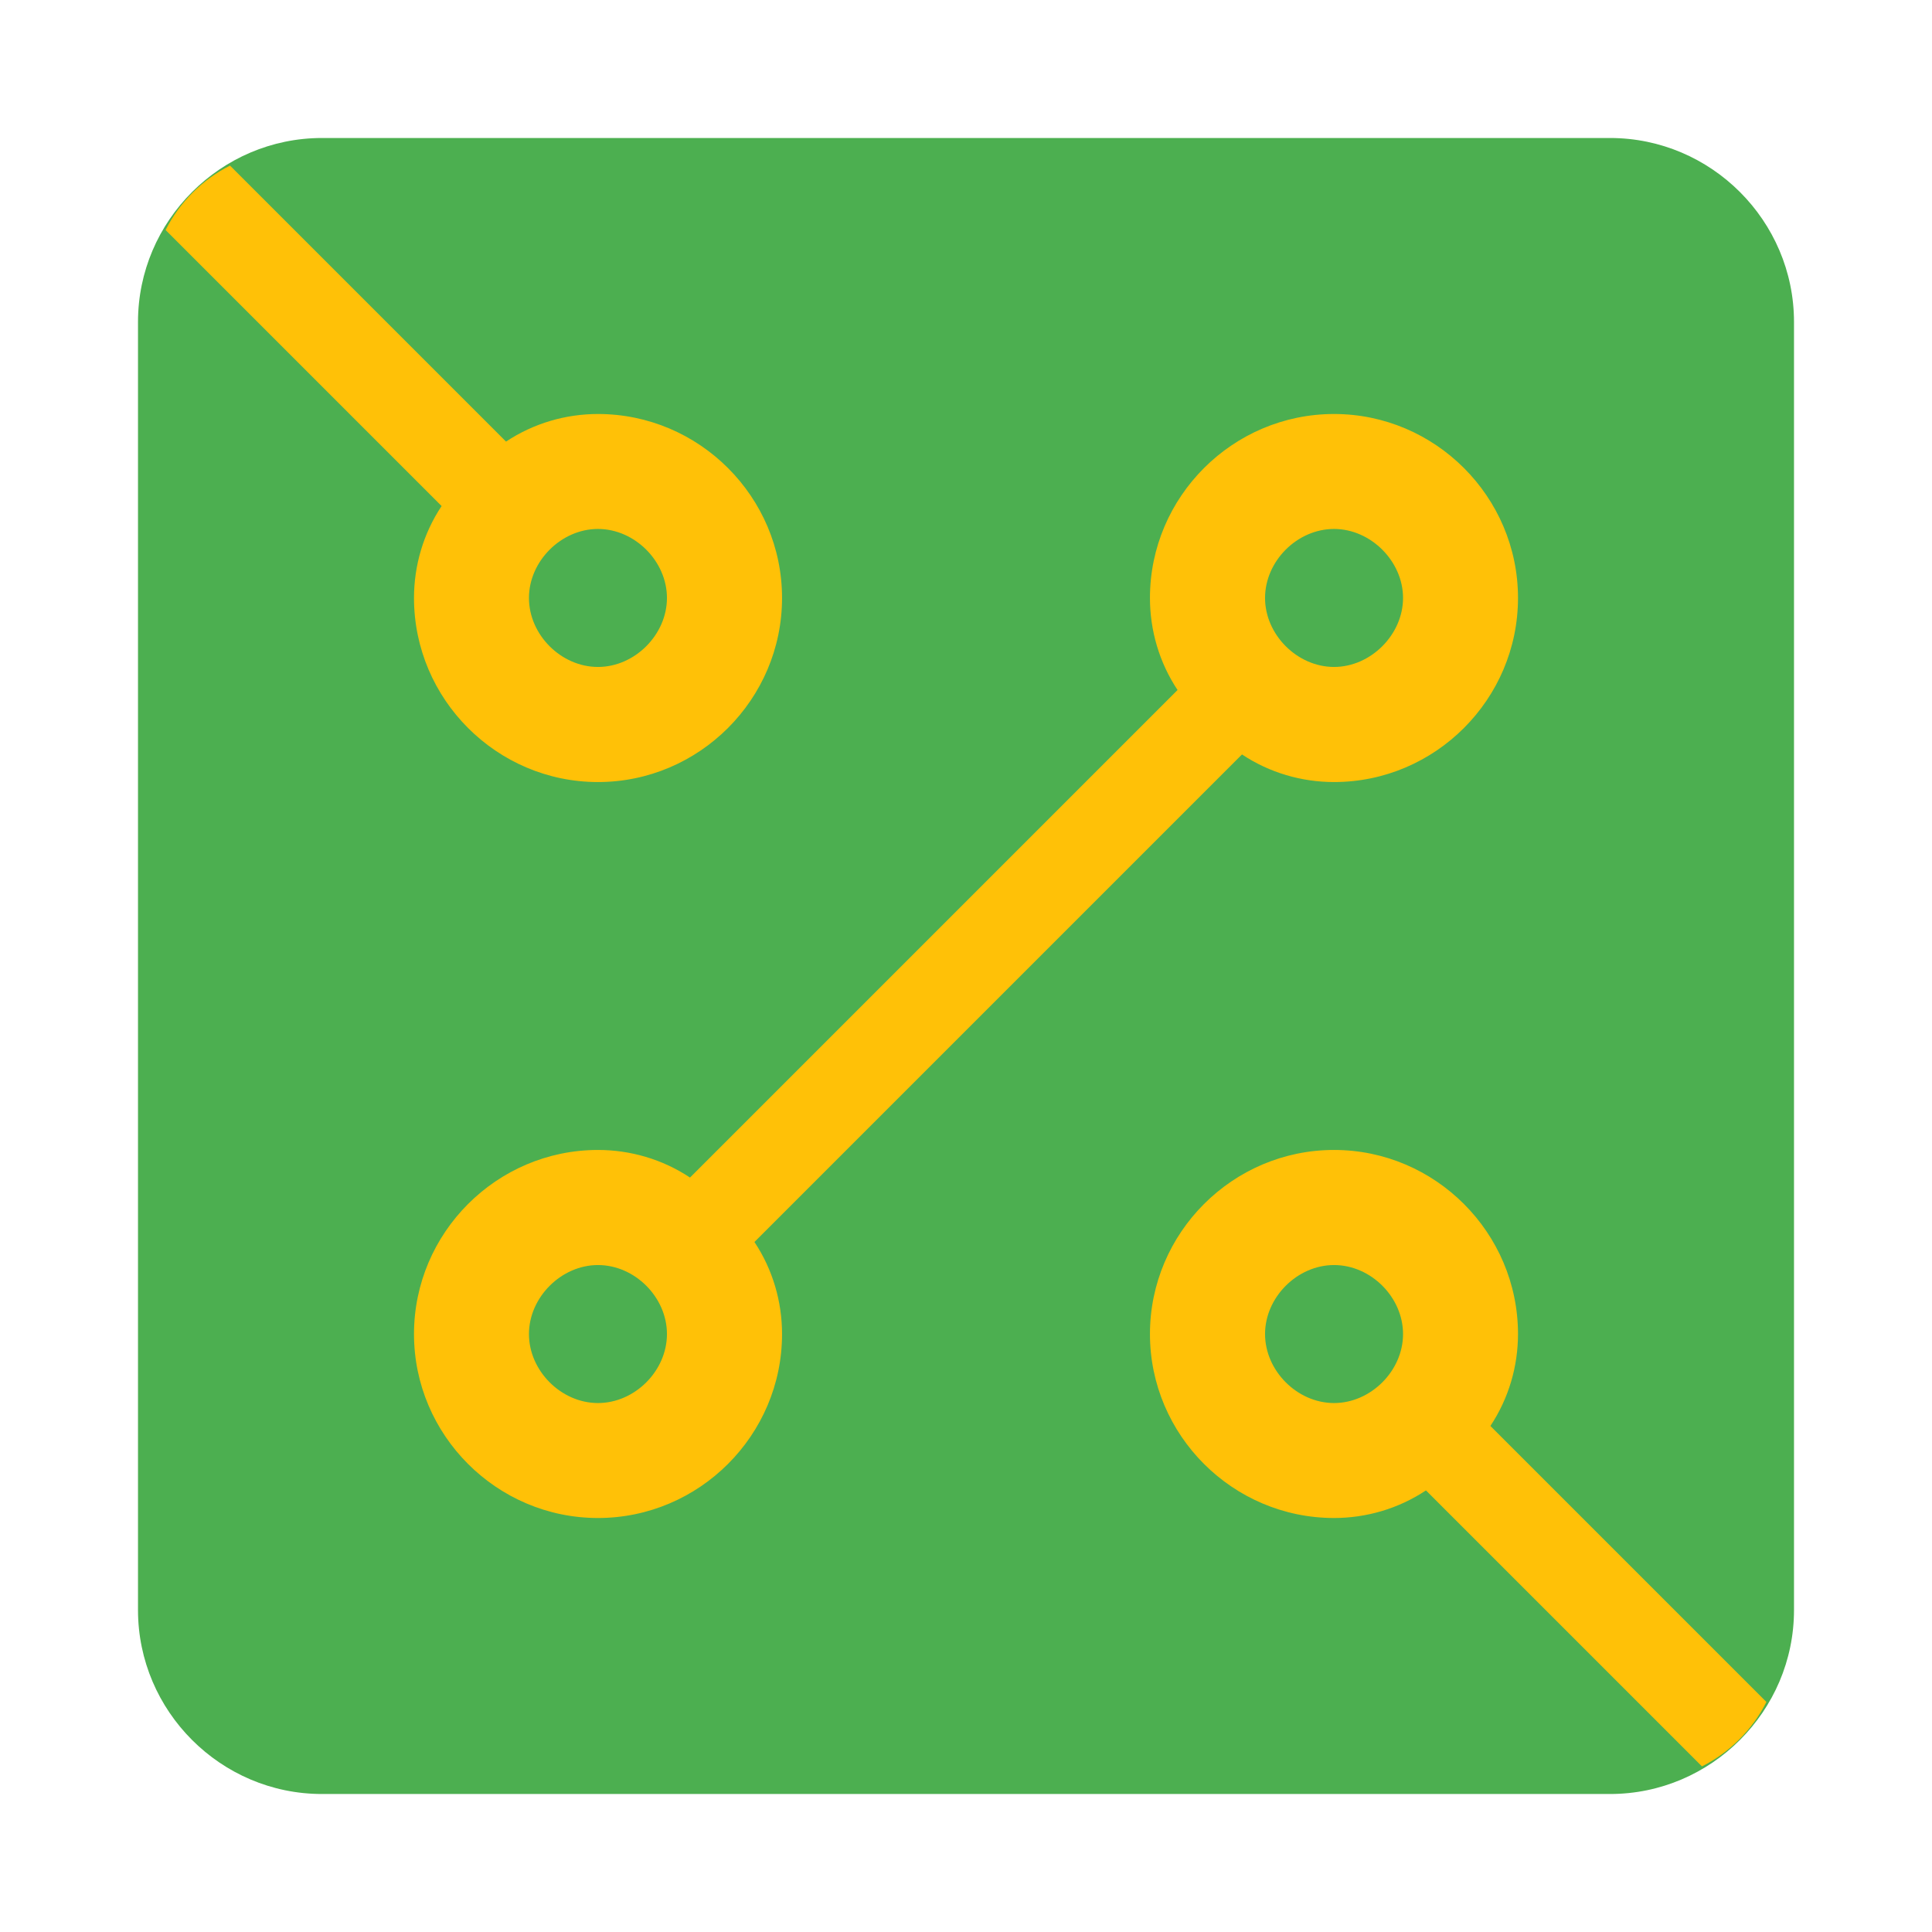 <svg aria-hidden="true" xmlns="http://www.w3.org/2000/svg" viewBox="0 0 14 14" height="1em" width="1em">
  <path fill="#4caf50" d="M1 2.333v9.334C1 12.4 1.6 13 2.333 13h9.334C12.4 13 13 12.4 13 11.667V2.333C13 1.6 12.4 1 11.667 1H2.333C1.6 1 1 1.6 1 2.333z"/>
  <path fill="#ffc107" d="m1.2 1.667 2 2c-.133.2-.2.433-.2.666 0 .734.6 1.334 1.333 1.334.734 0 1.334-.6 1.334-1.334C5.667 3.6 5.067 3 4.333 3c-.233 0-.466.067-.666.2l-2-2c-.2.1-.367.267-.467.467zm3.133 2.166c.267 0 .5.234.5.5s-.233.5-.5.5-.5-.233-.5-.5.234-.5.5-.5zm8.467 8.5-2-2c.133-.2.2-.433.2-.666 0-.734-.6-1.334-1.333-1.334-.734 0-1.334.6-1.334 1.334 0 .733.6 1.333 1.334 1.333.233 0 .466-.067.666-.2l2 2c.2-.1.367-.267.467-.467zm-3.133-2.166c-.267 0-.5-.234-.5-.5s.233-.5.5-.5.5.233.5.5-.234.5-.5.5zM4.333 11c.734 0 1.334-.6 1.334-1.333 0-.234-.067-.467-.2-.667L9 5.467c.2.133.433.2.667.2.733 0 1.333-.6 1.333-1.334C11 3.6 10.4 3 9.667 3c-.734 0-1.334.6-1.334 1.333 0 .234.067.467.2.667L5 8.533c-.2-.133-.433-.2-.667-.2C3.6 8.333 3 8.933 3 9.667 3 10.4 3.6 11 4.333 11zm5.334-7.167c.266 0 .5.234.5.5s-.234.5-.5.5-.5-.233-.5-.5.233-.5.5-.5zM4.333 9.167c.267 0 .5.233.5.5s-.233.5-.5.5-.5-.234-.5-.5.234-.5.5-.5z"/>
</svg>
